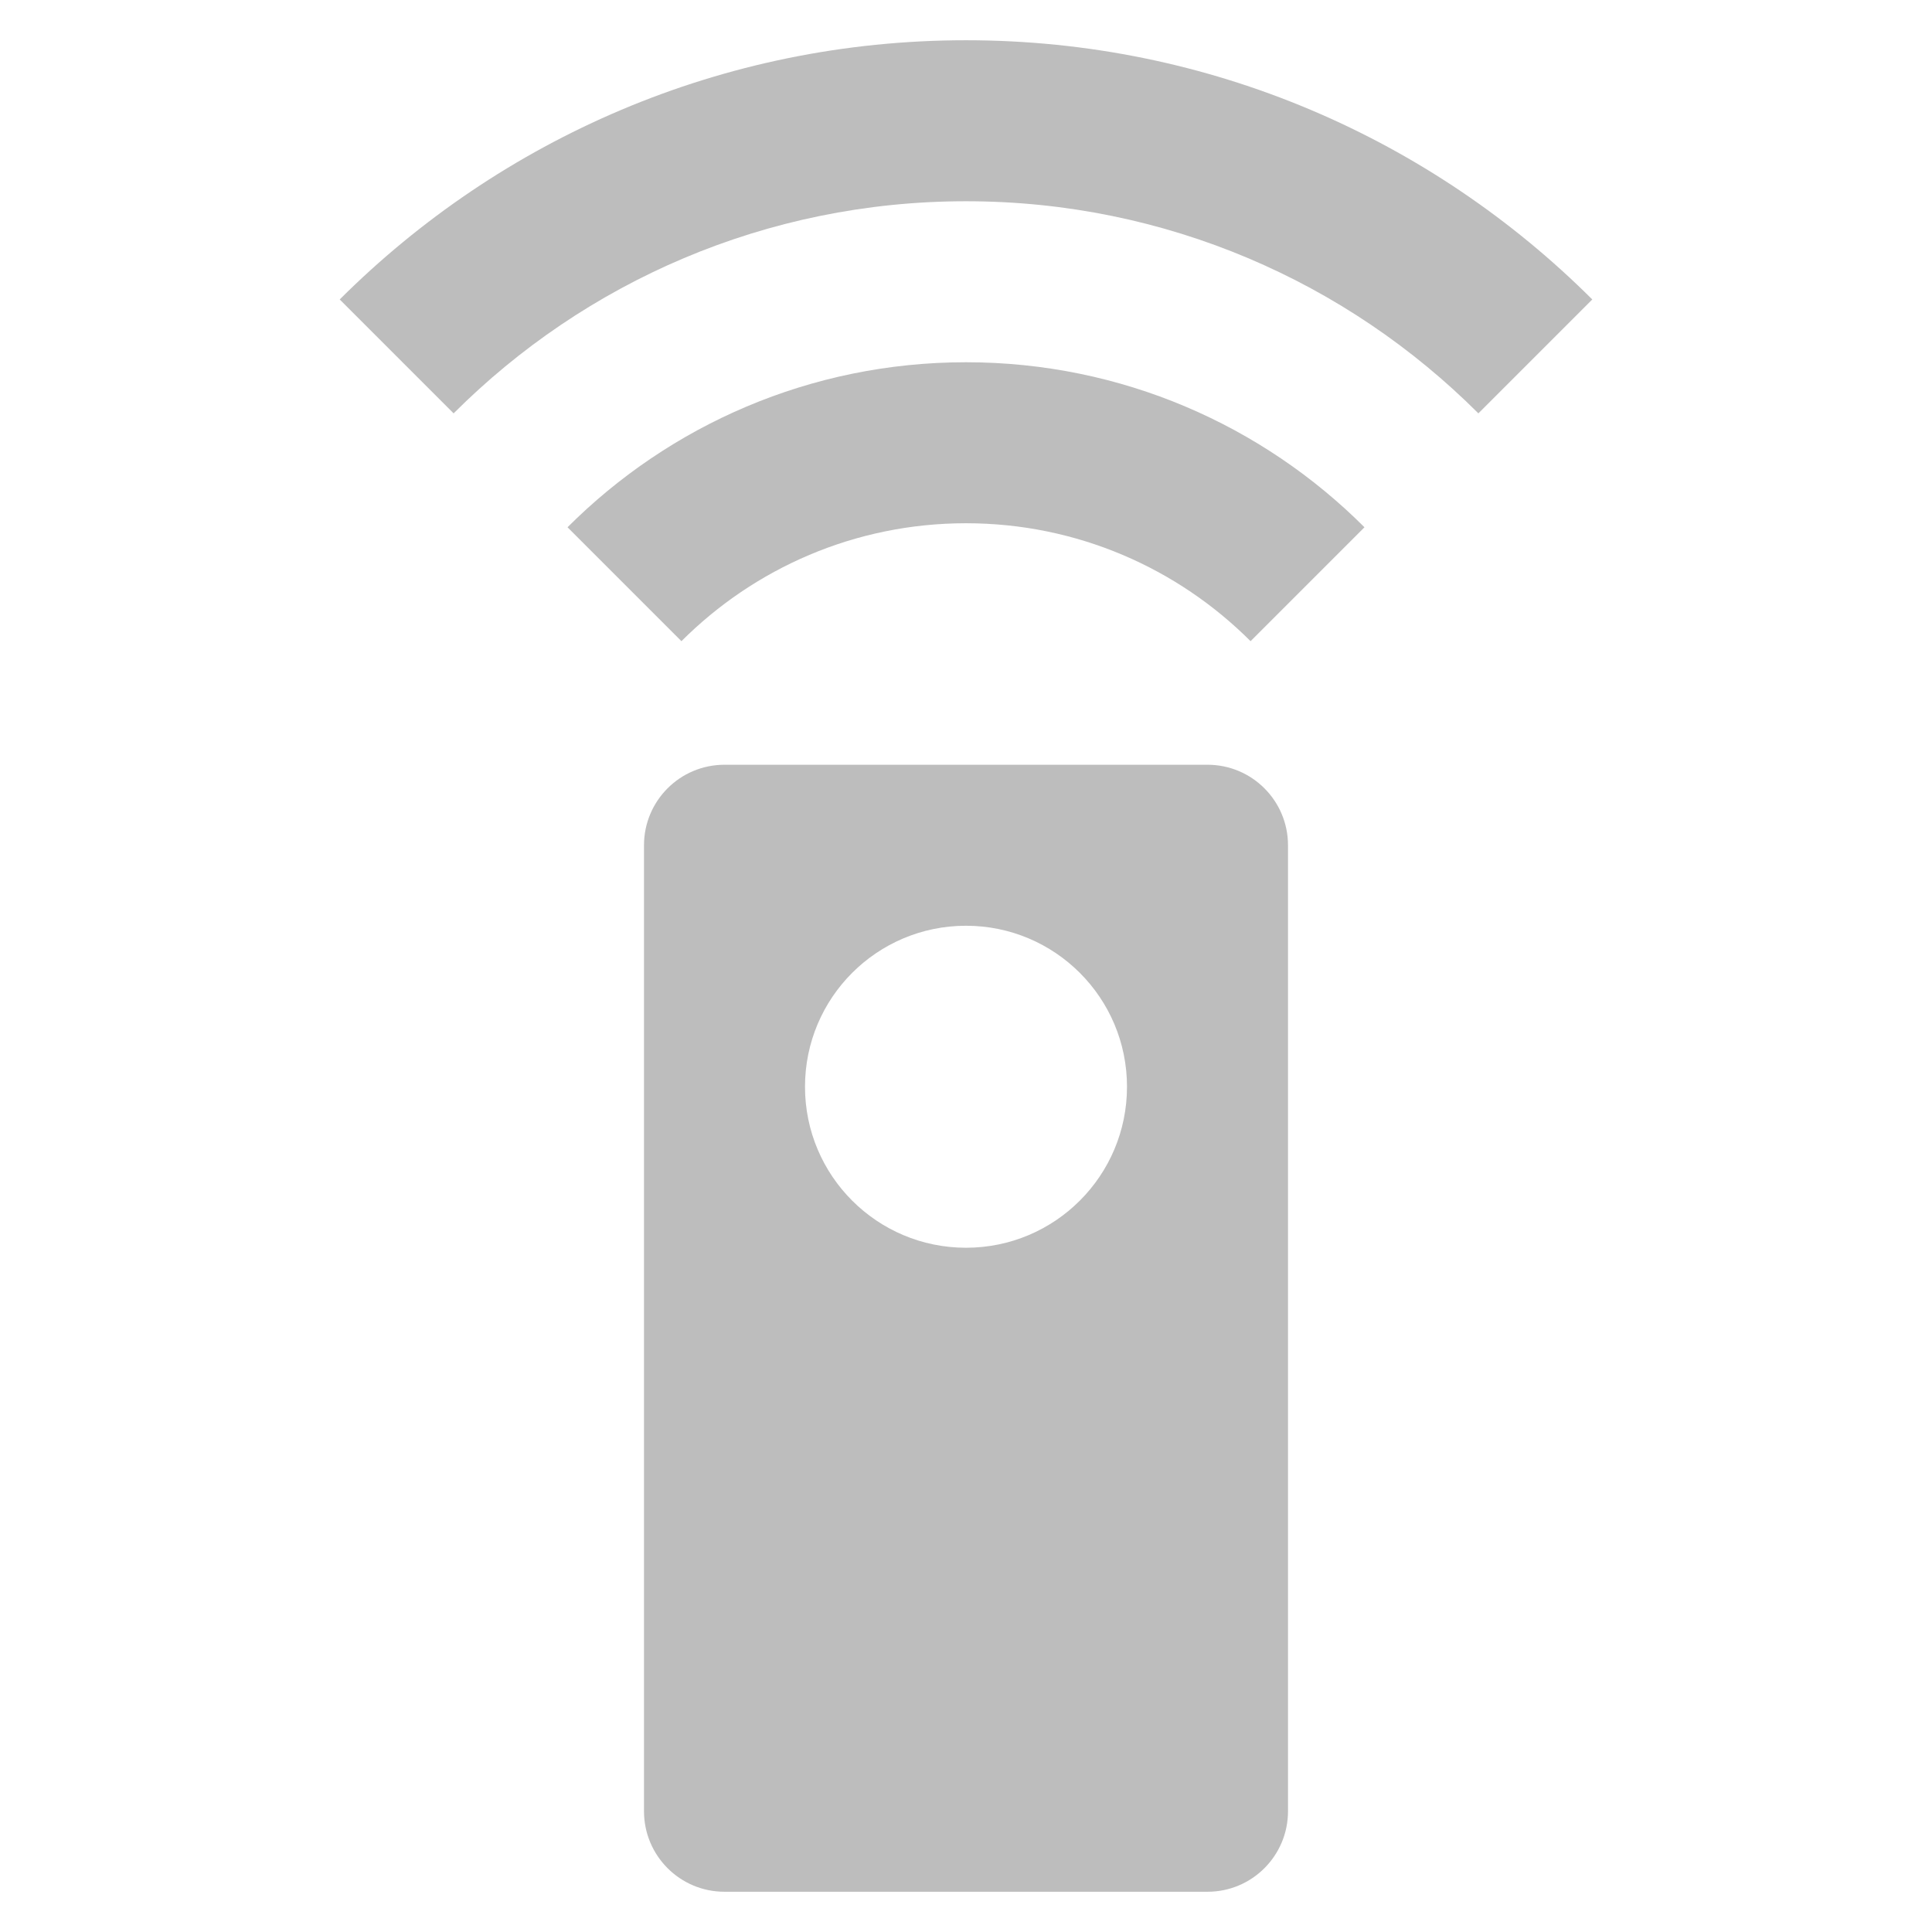 <svg xmlns="http://www.w3.org/2000/svg" fill="#bdbdbd" viewBox="0 0 48 48"><path d="m30 19h-12c-1.11 0-2 .9-2 2v24c0 1.1.89 2 2 2h12c1.11 0 2-.9 2-2v-24c0-1.1-.89-2-2-2m-6 12c-2.21 0-4-1.79-4-4 0-2.21 1.79-4 4-4 2.21 0 4 1.79 4 4 0 2.21-1.79 4-4 4m-9.9-17.9l2.83 2.83c1.81-1.81 4.31-2.93 7.07-2.93 2.76 0 5.26 1.12 7.07 2.93l2.83-2.83c-2.53-2.53-6.03-4.1-9.9-4.1-3.87 0-7.37 1.57-9.9 4.1m9.9-12.1c-6.07 0-11.57 2.46-15.56 6.44l2.83 2.83c3.26-3.26 7.76-5.27 12.73-5.27 4.97 0 9.47 2.01 12.73 5.27l2.83-2.83c-3.99-3.98-9.49-6.44-15.56-6.44"/></svg>